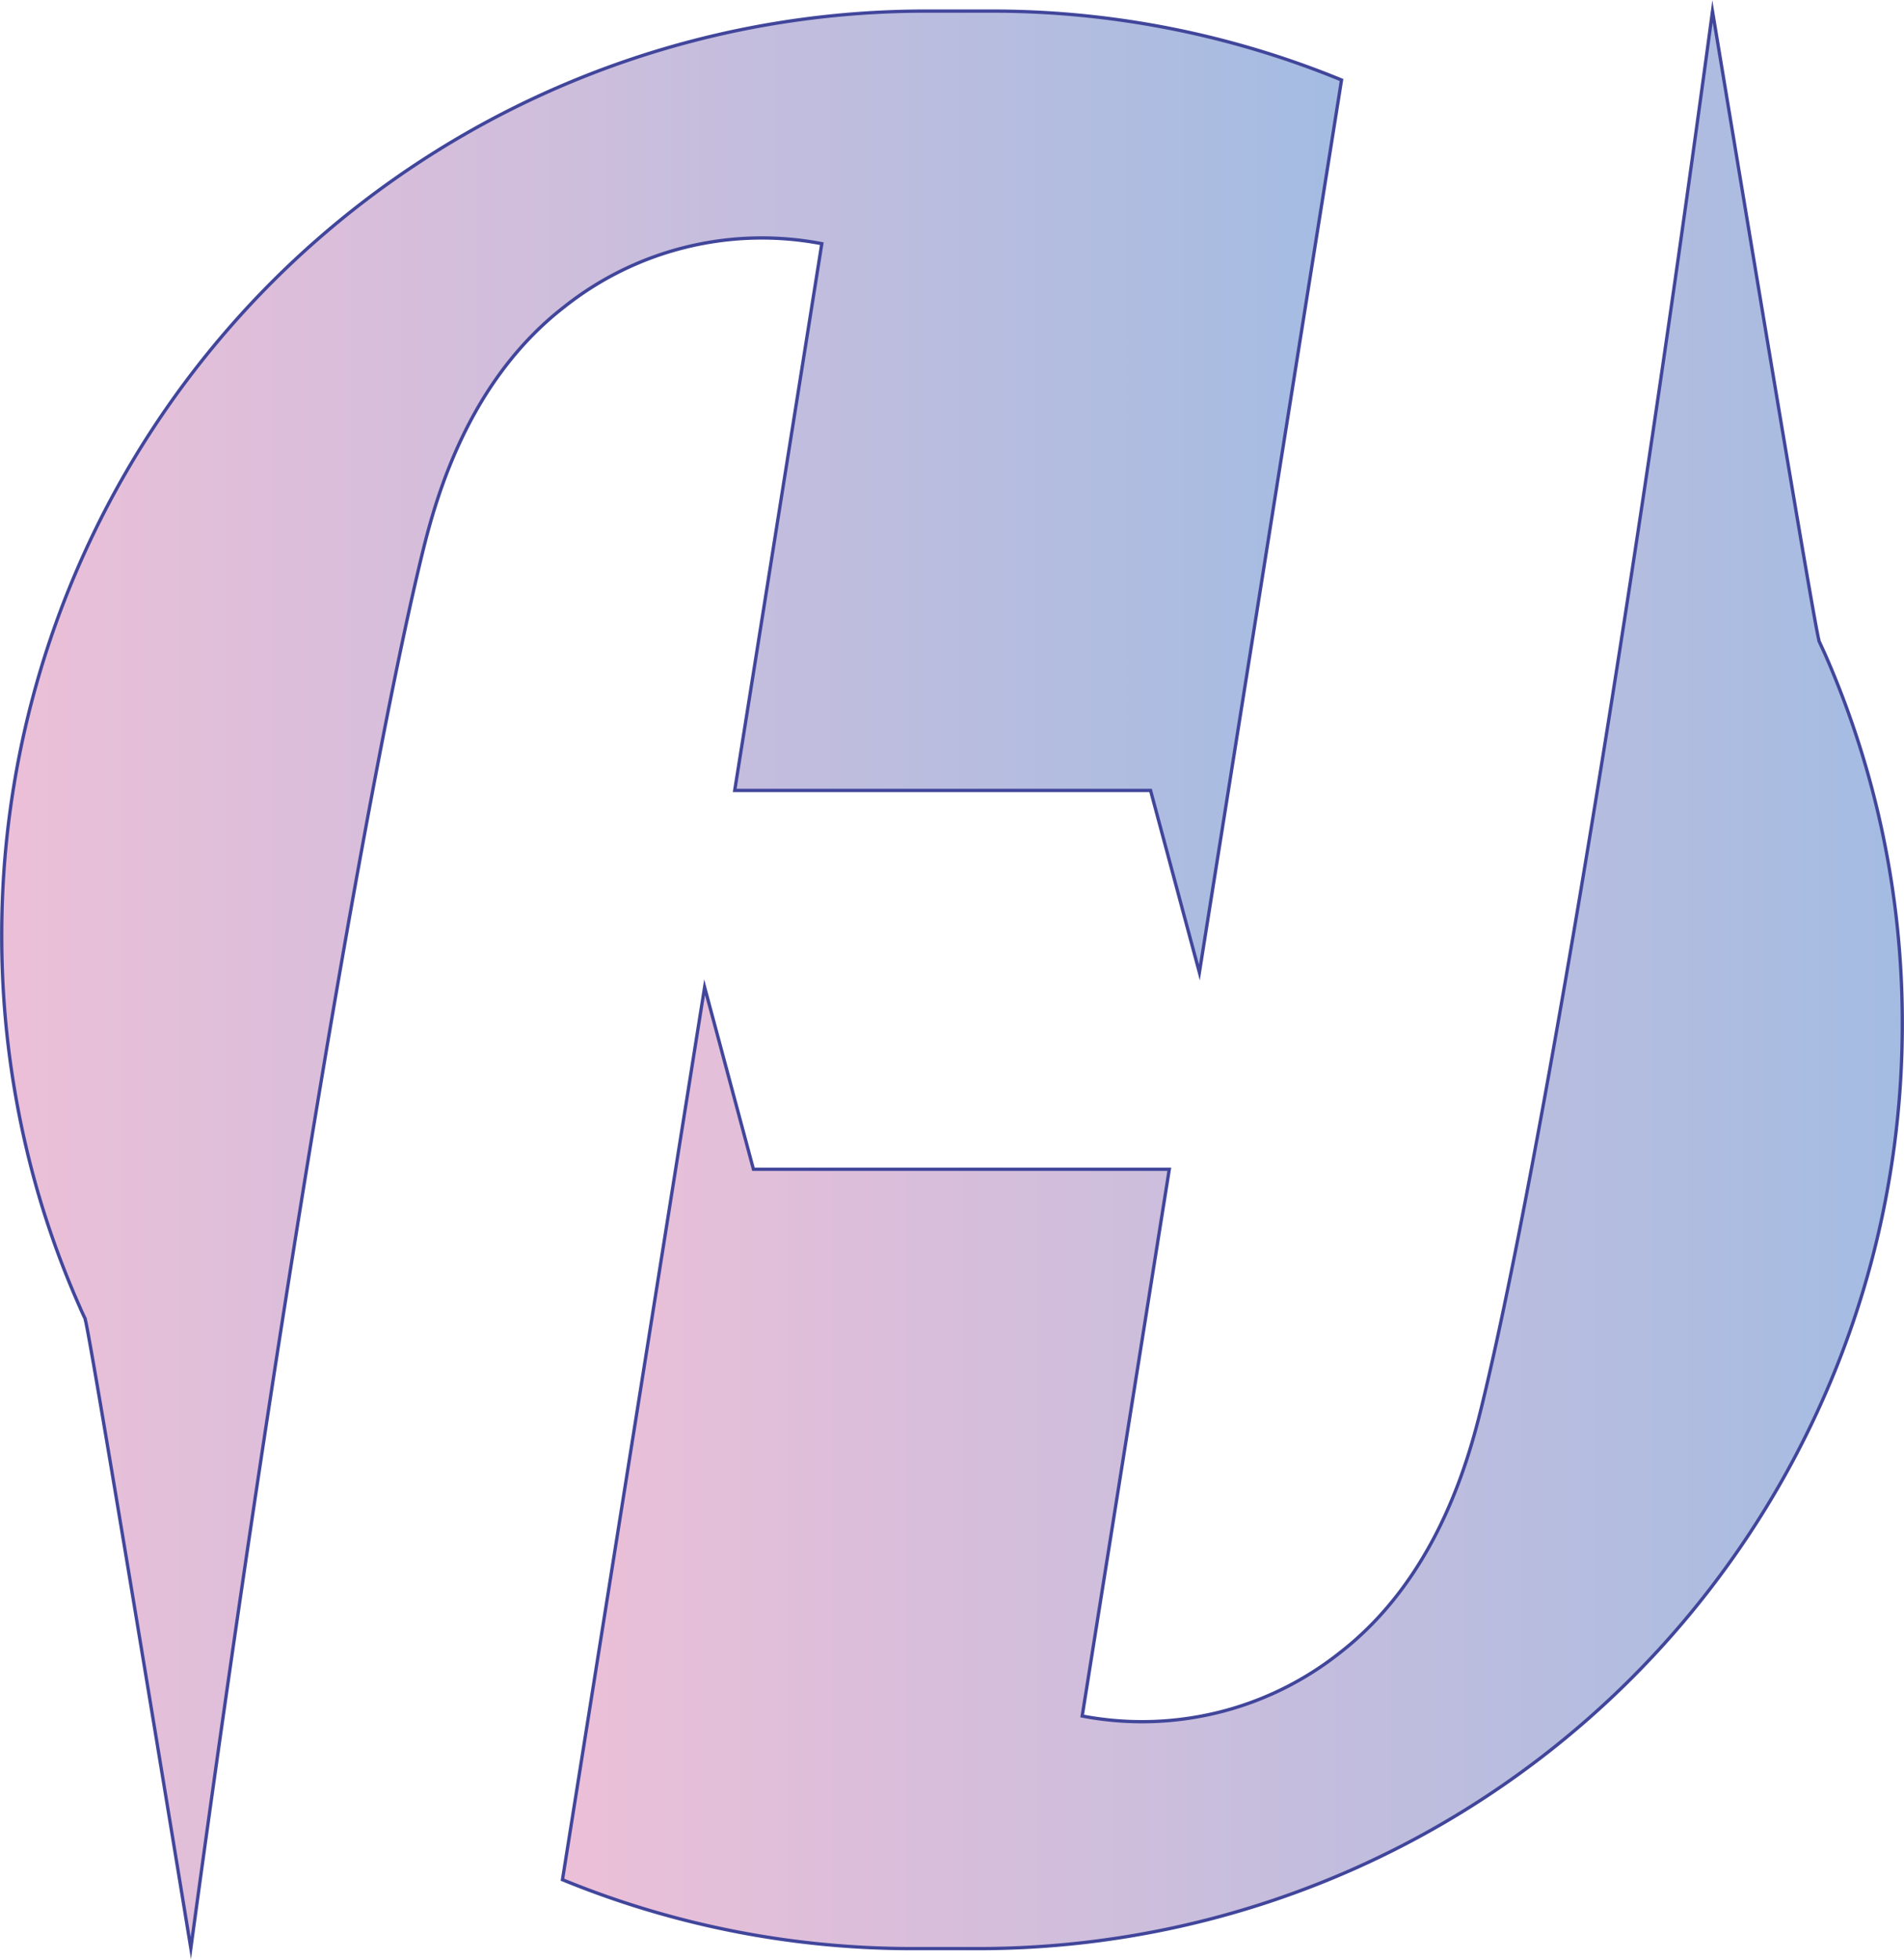 <svg xmlns="http://www.w3.org/2000/svg" xmlns:xlink="http://www.w3.org/1999/xlink" viewBox="0 0 144.27 148.46">
    <defs>
        <style>
            .cls-1,.cls-2{stroke:#41469b;stroke-miterlimit:10;stroke-width:0.25px;}.cls-1{fill:url(#未命名的渐变_25);}.cls-2{fill:url(#未命名的渐变_25-2);}
        </style>
        <linearGradient id="未命名的渐变_25" x1="0.13" y1="74.23" x2="101.65" y2="74.23" gradientUnits="userSpaceOnUse">
            <stop offset="0" stop-color="#ecbfd8"/>
            <stop offset="1" stop-color="#a4bce2"/>
        </linearGradient>
        <linearGradient id="未命名的渐变_25-2" x1="42.62" y1="74.23" x2="144.14" y2="74.23"
                        xlink:href="#未命名的渐变_25"/>
    </defs>
    <g id="图层_2">
        <g id="图层_1-2">
            <path class="cls-1"
                  d="M32,41.92c1.07-4.38,3.52-13.07,10.75-18.67a24.08,24.08,0,0,1,19.52-4.79l-6.6,41.42H87.18l3.7,13.79L101.65,6.06A69.7,69.7,0,0,0,75.13.84h-5a70,70,0,0,0-70,70h0A70.08,70.08,0,0,0,3,90.76a68.69,68.69,0,0,0,3,8.15c.21.49.39.87.46,1l0,.07c.16.35,2.53,14.3,8,47.61C21.51,95.8,28.29,57.14,32,41.92Z"/>
            <path class="cls-2"
                  d="M112.27,106.54c-1.07,4.38-3.52,13.07-10.75,18.67A24.12,24.12,0,0,1,82,130l6.6-41.42H57.09l-3.7-13.79L42.62,142.4a69.81,69.81,0,0,0,26.52,5.22h5a70,70,0,0,0,70-70h0a69.41,69.41,0,0,0-5.86-28.08l-.46-1,0-.07c-.16-.35-2.53-14.3-8.06-47.61C122.76,52.66,116,91.31,112.27,106.54Z"/>
        </g>
    </g>
</svg>
